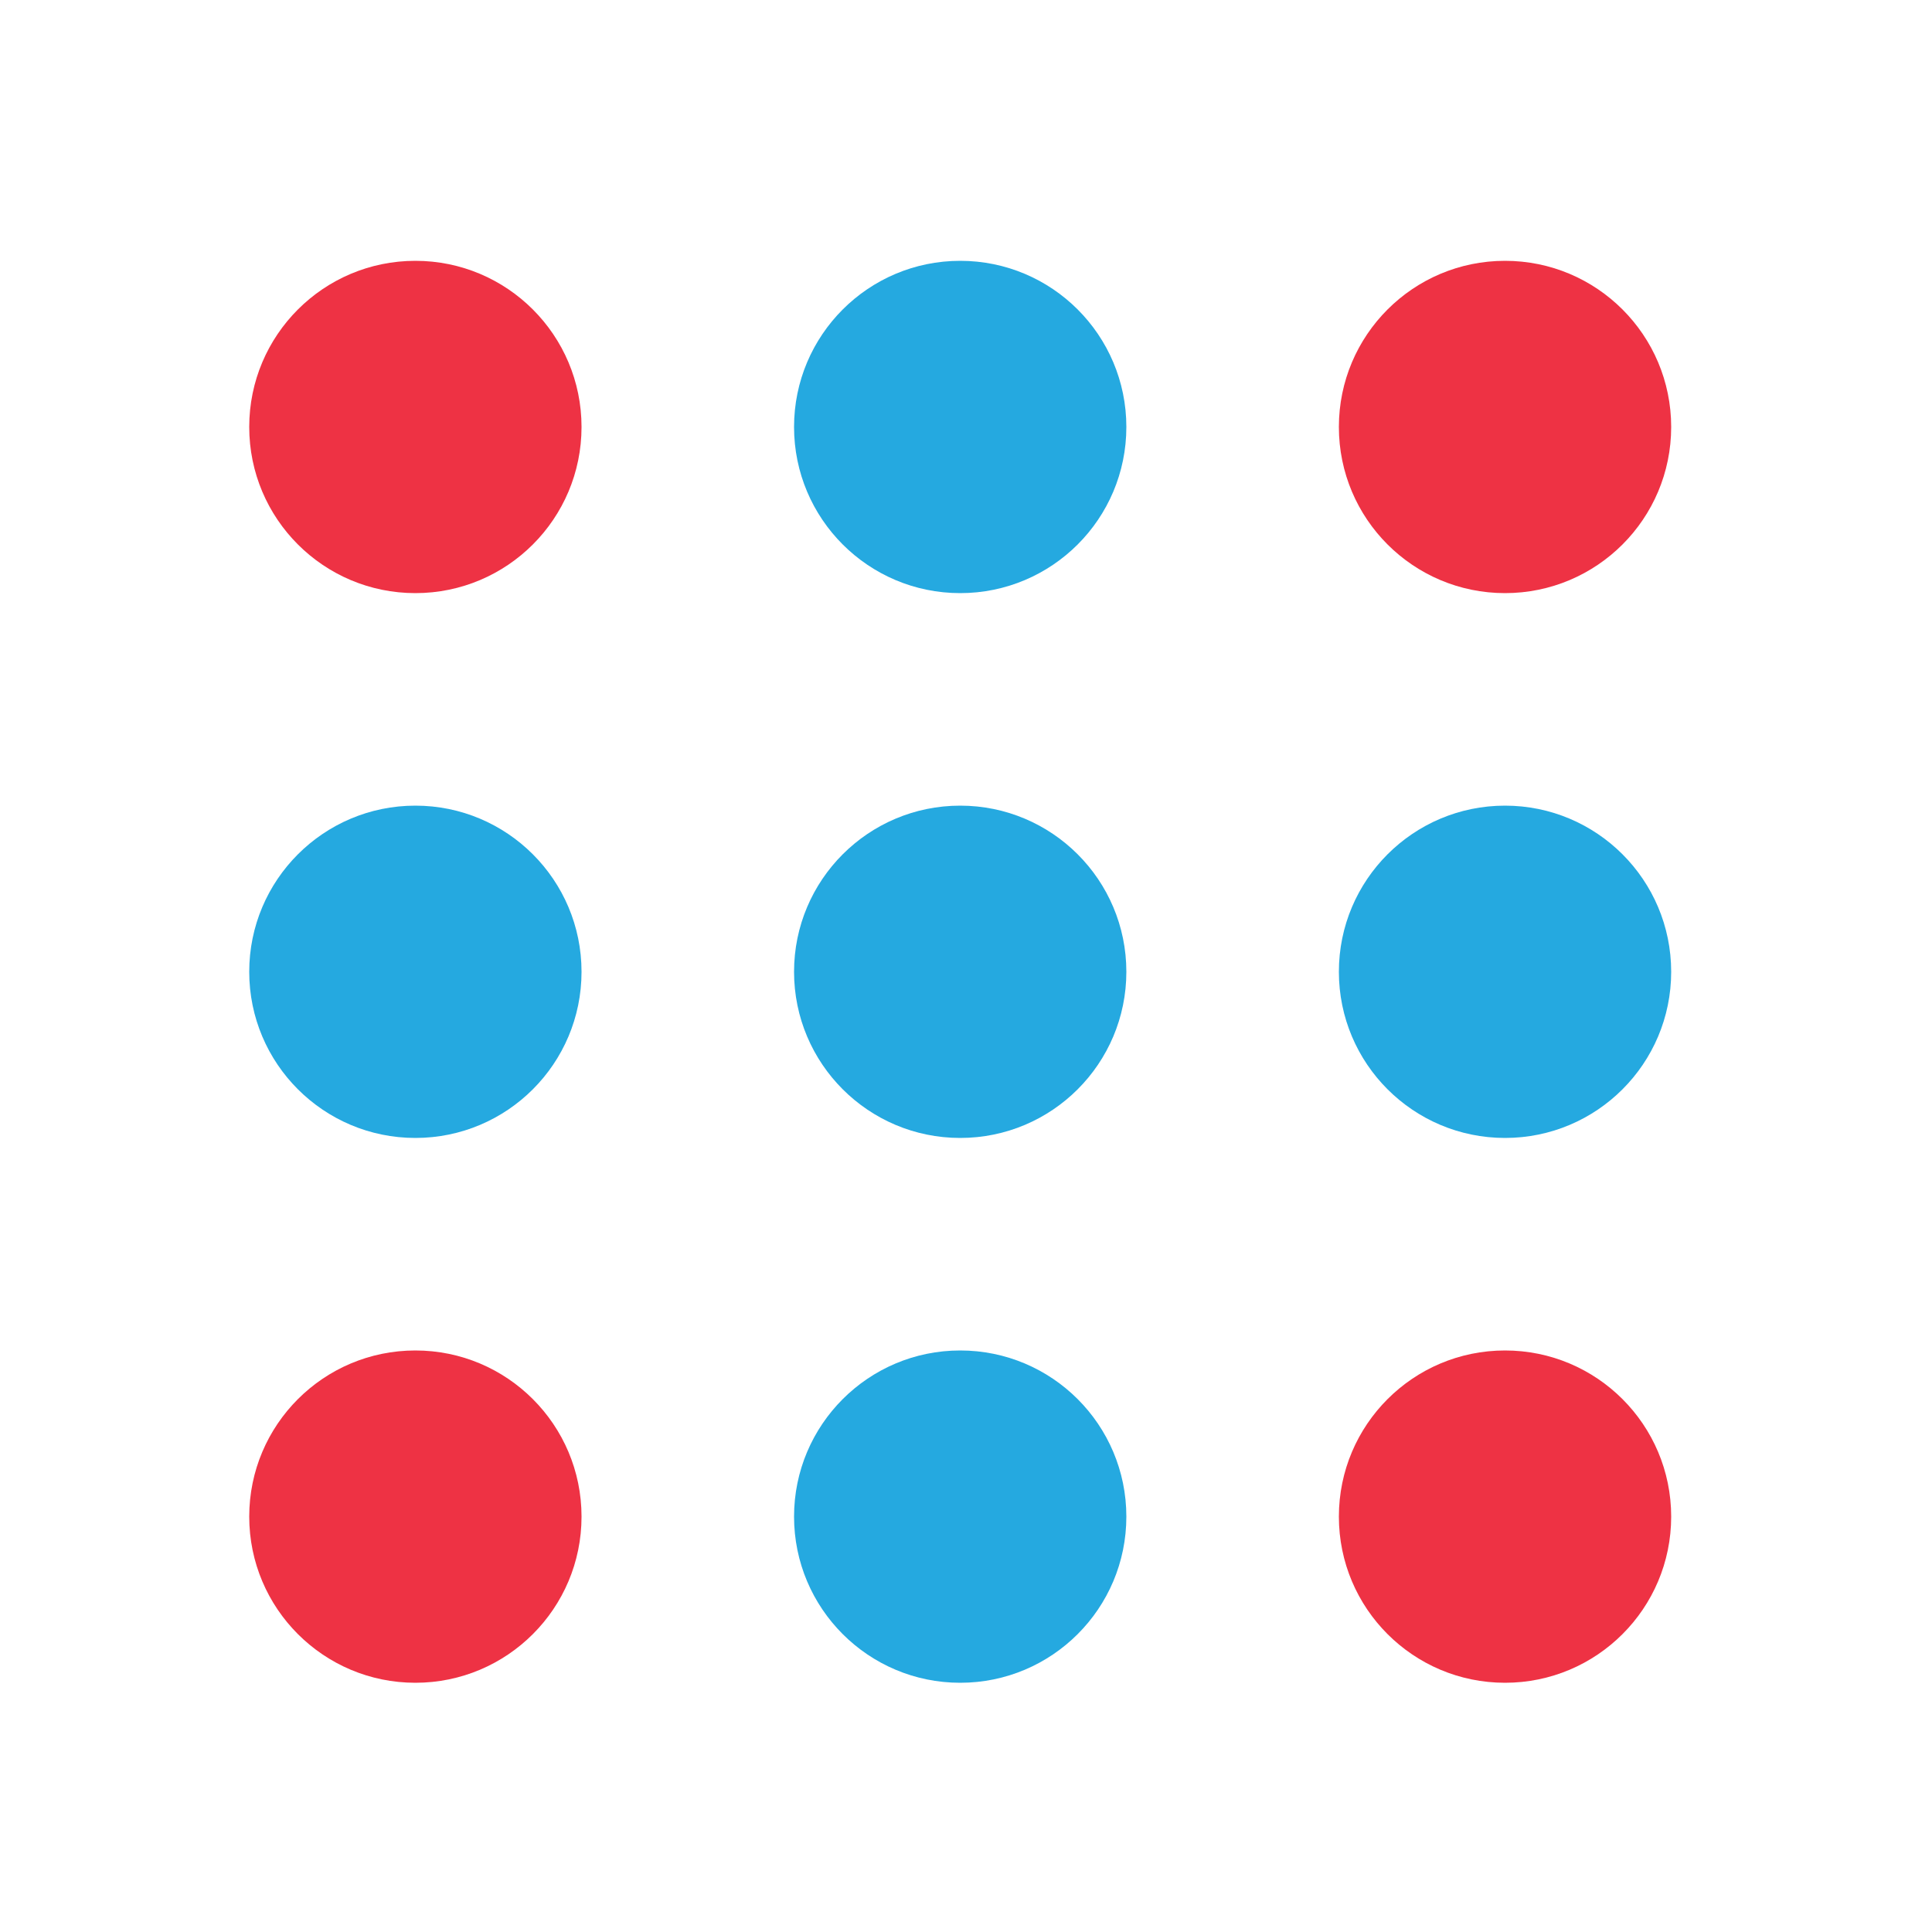 <svg id="Layer_1" data-name="Layer 1" xmlns="http://www.w3.org/2000/svg" viewBox="0 0 100 100"><defs><style>.cls-1{fill:#ee3244;}.cls-2{fill:#25a9e0;}</style></defs><title>icon_collapse-menu_venda+</title><circle class="cls-1" cx="21.5" cy="22.1" r="8.6"/><circle class="cls-2" cx="49.7" cy="22.1" r="8.6"/><circle class="cls-1" cx="77.9" cy="22.1" r="8.6"/><circle class="cls-2" cx="21.5" cy="50.3" r="8.6"/><circle class="cls-2" cx="49.7" cy="50.3" r="8.6"/><circle class="cls-2" cx="77.9" cy="50.3" r="8.6"/><circle class="cls-1" cx="21.5" cy="78.5" r="8.6"/><circle class="cls-2" cx="49.7" cy="78.5" r="8.6"/><circle class="cls-1" cx="77.9" cy="78.5" r="8.6"/></svg>